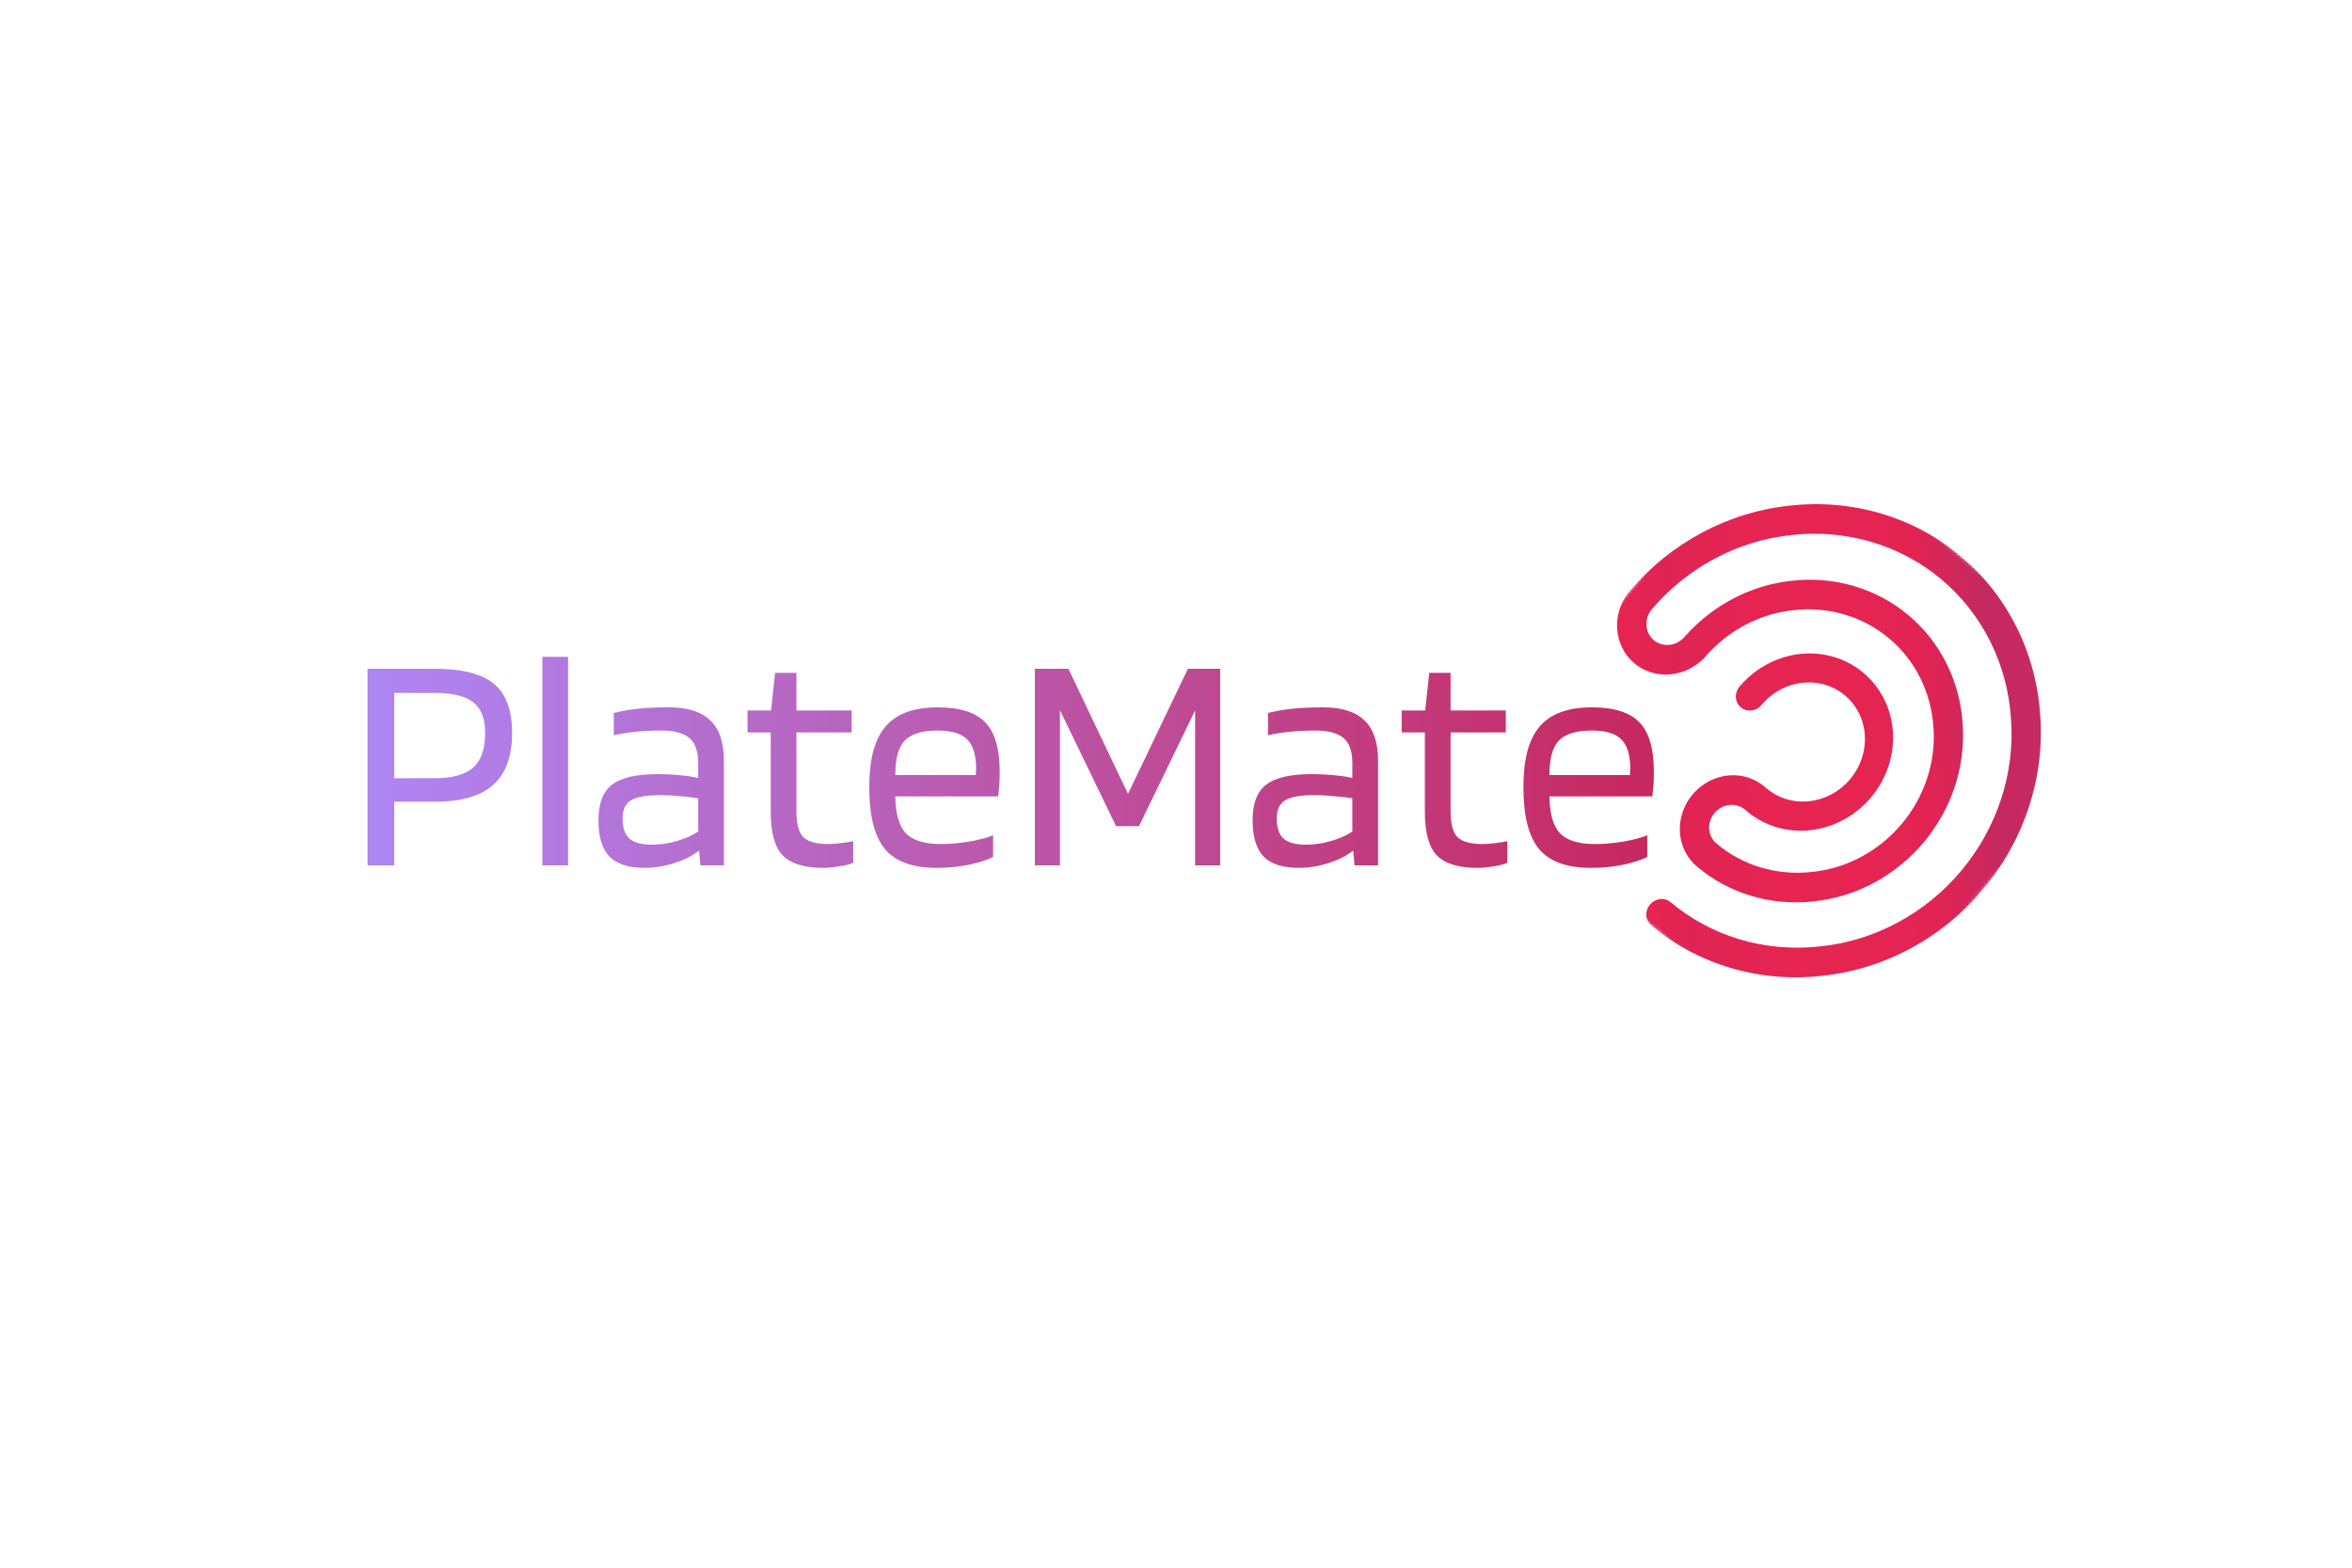 <svg width="750" height="500" viewBox="0 0 750 500" fill="none" xmlns="http://www.w3.org/2000/svg">
<rect width="750" height="500" fill="white"/>
<mask id="mask0_1_77" style="mask-type:luminance" maskUnits="userSpaceOnUse" x="470" y="130" width="212" height="213">
<path d="M470 247.679L568.745 130L681.736 224.811L582.992 342.49L470 247.679Z" fill="white"/>
</mask>
<g mask="url(#mask0_1_77)">
<path d="M580.87 311.237C560.974 313.452 541.417 307.642 526.496 295.085C525.583 294.299 525.033 293.167 524.964 291.932C524.895 290.698 525.313 289.462 526.128 288.491C526.942 287.521 528.087 286.894 529.315 286.748C530.542 286.601 531.753 286.946 532.685 287.708C545.765 298.71 562.905 303.798 580.34 301.854C588.908 300.998 597.304 298.425 605.036 294.288C612.766 290.151 619.674 284.534 625.352 277.767C631.03 271.001 635.363 263.222 638.094 254.891C640.826 246.559 641.901 237.843 641.257 229.256C640.123 211.754 632.139 195.764 619.049 184.78C605.958 173.796 588.825 168.709 571.391 170.632C562.882 171.491 554.542 174.039 546.854 178.128C539.166 182.217 532.284 187.767 526.605 194.455C525.444 195.926 524.876 197.768 525.023 199.588C525.169 201.409 526.019 203.064 527.39 204.2C528.761 205.336 530.545 205.864 532.363 205.671C534.18 205.478 535.886 204.579 537.117 203.166C537.229 203.034 537.348 202.907 537.472 202.786C546.365 192.824 558.562 186.527 571.514 185.21C585.072 183.72 598.396 187.678 608.577 196.221C618.758 204.764 624.969 217.198 625.856 230.809C626.352 237.511 625.507 244.313 623.371 250.814C621.236 257.315 617.853 263.384 613.422 268.665C608.991 273.945 603.601 278.331 597.57 281.563C591.538 284.794 584.987 286.808 578.301 287.484C564.74 288.992 551.41 285.031 541.239 276.471C539.622 275.141 538.298 273.486 537.345 271.604C536.393 269.722 535.828 267.649 535.686 265.504C535.544 263.36 535.825 261.187 536.516 259.111C537.206 257.034 538.29 255.097 539.707 253.408C541.124 251.72 542.844 250.315 544.769 249.275C546.693 248.235 548.784 247.58 550.921 247.348C553.057 247.116 555.197 247.311 557.216 247.923C559.235 248.535 561.095 249.551 562.686 250.912C562.788 250.998 562.878 251.086 562.969 251.177C563.075 251.251 563.179 251.326 563.279 251.41C566.055 253.781 569.509 255.229 573.204 255.572C576.897 255.915 580.663 255.136 584.025 253.336C587.387 251.535 590.193 248.792 592.085 245.457C593.978 242.121 594.874 238.343 594.658 234.601C594.442 230.859 593.124 227.322 590.872 224.438C588.62 221.555 585.535 219.456 582.009 218.407C578.483 217.357 574.674 217.406 571.066 218.545C567.457 219.685 564.213 221.865 561.743 224.808C561.339 225.3 560.846 225.712 560.293 226.019C559.739 226.326 559.137 226.522 558.519 226.596C557.902 226.669 557.282 226.62 556.696 226.448C556.11 226.278 555.57 225.989 555.106 225.6C554.642 225.211 554.264 224.729 553.994 224.181C553.724 223.634 553.568 223.032 553.533 222.412C553.498 221.791 553.586 221.163 553.793 220.565C553.999 219.967 554.319 219.41 554.734 218.926C558.422 214.578 563.251 211.365 568.611 209.694C573.971 208.023 579.622 207.969 584.852 209.537C590.081 211.105 594.655 214.227 597.995 218.507C601.335 222.787 603.293 228.035 603.621 233.588C603.948 239.14 602.632 244.75 599.837 249.708C597.042 254.665 592.894 258.75 587.916 261.446C582.939 264.142 577.354 265.328 571.867 264.855C566.381 264.382 561.238 262.271 557.088 258.788C556.985 258.703 556.895 258.615 556.804 258.524C556.699 258.45 556.595 258.375 556.494 258.291C555.824 257.703 555.037 257.263 554.179 256.995C553.322 256.728 552.411 256.638 551.502 256.732C550.592 256.826 549.7 257.101 548.88 257.542C548.059 257.983 547.326 258.58 546.723 259.299C546.12 260.017 545.659 260.844 545.367 261.728C545.076 262.613 544.959 263.539 545.025 264.451C545.09 265.363 545.336 266.244 545.749 267.042C546.161 267.84 546.732 268.539 547.427 269.097C555.756 276.103 566.67 279.342 577.772 278.104C583.223 277.561 588.566 275.925 593.485 273.294C598.404 270.663 602.799 267.089 606.411 262.784C610.023 258.479 612.78 253.53 614.517 248.229C616.254 242.928 616.937 237.383 616.525 231.92C615.804 220.776 610.721 210.594 602.385 203.6C594.05 196.606 583.14 193.367 572.04 194.593C566.591 195.141 561.25 196.779 556.333 199.409C551.415 202.04 547.019 205.61 543.403 209.91C543.124 210.24 542.805 210.533 542.452 210.781C539.36 213.537 535.425 215.094 531.4 215.153C527.376 215.212 523.547 213.769 520.647 211.101C517.747 208.432 515.981 204.727 515.688 200.695C515.394 196.663 516.593 192.589 519.056 189.254C519.153 189.111 519.258 188.971 519.37 188.837C519.432 188.763 519.494 188.689 519.556 188.615C519.587 188.579 519.617 188.543 519.647 188.508C519.676 188.472 519.711 188.439 519.742 188.404C526.233 180.785 534.092 174.463 542.866 169.803C551.64 165.143 561.155 162.237 570.863 161.253C590.754 159.066 610.301 164.872 625.237 177.405C640.173 189.937 649.285 208.179 650.585 228.148C651.313 237.973 650.076 247.945 646.946 257.477C643.816 267.009 638.857 275.908 632.36 283.65C625.864 291.392 617.961 297.821 609.118 302.559C600.275 307.297 590.669 310.246 580.866 311.236L580.87 311.237Z" fill="url(#paint0_linear_1_77)"/>
</g>
<path d="M125.7 255.7V276H117.2V213.3H138.5C147.367 213.3 153.7 214.9 157.5 218.1C161.367 221.3 163.3 226.533 163.3 233.8C163.3 241.2 161.3 246.7 157.3 250.3C153.3 253.9 147.133 255.7 138.8 255.7H125.7ZM154.7 233.8C154.7 229.2 153.433 225.933 150.9 224C148.433 222 144.3 221 138.5 221H125.7V248.2H138.5C144.3 248.2 148.433 247.067 150.9 244.8C153.433 242.533 154.7 238.867 154.7 233.8ZM181.148 209.5V276H172.948V209.5H181.148ZM205.534 276.8C200.468 276.8 196.734 275.6 194.334 273.2C192.001 270.733 190.834 266.867 190.834 261.6C190.834 256.267 192.268 252.5 195.134 250.3C198.001 248.033 202.868 246.9 209.734 246.9C212.001 246.9 214.234 247 216.434 247.2C218.634 247.4 220.701 247.7 222.634 248.1V243.3C222.634 239.633 221.701 237 219.834 235.4C217.968 233.8 214.968 233 210.834 233C207.768 233 205.068 233.133 202.734 233.4C200.401 233.6 198.068 233.967 195.734 234.5V227.4C198.401 226.733 201.101 226.267 203.834 226C206.634 225.733 209.801 225.6 213.334 225.6C219.268 225.6 223.668 227 226.534 229.8C229.401 232.533 230.834 236.8 230.834 242.6V276H223.334L222.934 271.4H222.734C220.734 273 218.134 274.3 214.934 275.3C211.801 276.3 208.668 276.8 205.534 276.8ZM210.634 253.6C206.101 253.6 202.934 254.167 201.134 255.3C199.401 256.367 198.534 258.3 198.534 261.1C198.534 264.033 199.268 266.167 200.734 267.5C202.201 268.767 204.601 269.4 207.934 269.4C210.534 269.4 213.201 269 215.934 268.2C218.668 267.4 220.901 266.4 222.634 265.2V254.6C220.434 254.267 218.368 254.033 216.434 253.9C214.568 253.7 212.634 253.6 210.634 253.6ZM272.065 268.3V275.2C270.998 275.667 269.532 276.033 267.665 276.3C265.865 276.633 264.132 276.8 262.465 276.8C256.465 276.8 252.165 275.467 249.565 272.8C247.032 270.133 245.765 265.533 245.765 259V233.6H238.365V226.6H245.865L247.165 214.6H253.965V226.6H271.565V233.6H253.965V258.7C253.965 262.767 254.698 265.533 256.165 267C257.698 268.467 260.365 269.2 264.165 269.2C265.365 269.2 266.732 269.1 268.265 268.9C269.865 268.7 271.132 268.5 272.065 268.3ZM316.688 266.4V273.3C314.955 274.233 312.388 275.067 308.988 275.8C305.655 276.467 302.255 276.8 298.788 276.8C291.055 276.8 285.522 274.8 282.188 270.8C278.855 266.8 277.188 260.2 277.188 251C277.188 242.133 278.922 235.7 282.388 231.7C285.855 227.633 291.388 225.6 298.988 225.6C306.055 225.6 311.122 227.2 314.188 230.4C317.255 233.533 318.788 238.8 318.788 246.2C318.788 247.533 318.755 248.767 318.688 249.9C318.622 251.033 318.488 252.4 318.288 254H285.488C285.555 259.467 286.655 263.367 288.788 265.7C290.988 268.033 294.755 269.2 300.088 269.2C302.955 269.2 305.955 268.933 309.088 268.4C312.222 267.867 314.755 267.2 316.688 266.4ZM311.288 245.1C311.222 240.7 310.255 237.6 308.388 235.8C306.522 233.933 303.388 233 298.988 233C294.055 233 290.555 234.067 288.488 236.2C286.488 238.267 285.488 241.933 285.488 247.2H311.188C311.188 247.067 311.188 246.767 311.188 246.3C311.255 245.767 311.288 245.367 311.288 245.1ZM389.093 213.3V276H381.093V226.6L363.193 263.5H355.893L337.993 226.5V276H329.993V213.3H340.693L359.693 253.2L378.793 213.3H389.093ZM414.128 276.8C409.061 276.8 405.328 275.6 402.928 273.2C400.595 270.733 399.428 266.867 399.428 261.6C399.428 256.267 400.861 252.5 403.728 250.3C406.595 248.033 411.461 246.9 418.328 246.9C420.595 246.9 422.828 247 425.028 247.2C427.228 247.4 429.295 247.7 431.228 248.1V243.3C431.228 239.633 430.295 237 428.428 235.4C426.561 233.8 423.561 233 419.428 233C416.361 233 413.661 233.133 411.328 233.4C408.995 233.6 406.661 233.967 404.328 234.5V227.4C406.995 226.733 409.695 226.267 412.428 226C415.228 225.733 418.395 225.6 421.928 225.6C427.861 225.6 432.261 227 435.128 229.8C437.995 232.533 439.428 236.8 439.428 242.6V276H431.928L431.528 271.4H431.328C429.328 273 426.728 274.3 423.528 275.3C420.395 276.3 417.261 276.8 414.128 276.8ZM419.228 253.6C414.695 253.6 411.528 254.167 409.728 255.3C407.995 256.367 407.128 258.3 407.128 261.1C407.128 264.033 407.861 266.167 409.328 267.5C410.795 268.767 413.195 269.4 416.528 269.4C419.128 269.4 421.795 269 424.528 268.2C427.261 267.4 429.495 266.4 431.228 265.2V254.6C429.028 254.267 426.961 254.033 425.028 253.9C423.161 253.7 421.228 253.6 419.228 253.6ZM480.659 268.3V275.2C479.592 275.667 478.125 276.033 476.259 276.3C474.459 276.633 472.725 276.8 471.059 276.8C465.059 276.8 460.759 275.467 458.159 272.8C455.625 270.133 454.359 265.533 454.359 259V233.6H446.959V226.6H454.459L455.759 214.6H462.559V226.6H480.159V233.6H462.559V258.7C462.559 262.767 463.292 265.533 464.759 267C466.292 268.467 468.959 269.2 472.759 269.2C473.959 269.2 475.325 269.1 476.859 268.9C478.459 268.7 479.725 268.5 480.659 268.3ZM525.282 266.4V273.3C523.549 274.233 520.982 275.067 517.582 275.8C514.249 276.467 510.849 276.8 507.382 276.8C499.649 276.8 494.115 274.8 490.782 270.8C487.449 266.8 485.782 260.2 485.782 251C485.782 242.133 487.515 235.7 490.982 231.7C494.449 227.633 499.982 225.6 507.582 225.6C514.649 225.6 519.715 227.2 522.782 230.4C525.849 233.533 527.382 238.8 527.382 246.2C527.382 247.533 527.349 248.767 527.282 249.9C527.215 251.033 527.082 252.4 526.882 254H494.082C494.149 259.467 495.249 263.367 497.382 265.7C499.582 268.033 503.349 269.2 508.682 269.2C511.549 269.2 514.549 268.933 517.682 268.4C520.815 267.867 523.349 267.2 525.282 266.4ZM519.882 245.1C519.815 240.7 518.849 237.6 516.982 235.8C515.115 233.933 511.982 233 507.582 233C502.649 233 499.149 234.067 497.082 236.2C495.082 238.267 494.082 241.933 494.082 247.2H519.782C519.782 247.067 519.782 246.767 519.782 246.3C519.849 245.767 519.882 245.367 519.882 245.1Z" fill="url(#paint1_linear_1_77)"/>
<defs>
<linearGradient id="paint0_linear_1_77" x1="650.579" y1="227.747" x2="517.797" y2="237.396" gradientUnits="userSpaceOnUse">
<stop stop-color="#C62A62"/>
<stop offset="0.123" stop-color="#C62960"/>
<stop offset="0.284" stop-color="#E32452"/>
<stop offset="0.465" stop-color="#E52452"/>
<stop offset="0.663" stop-color="#E52452"/>
<stop offset="0.87" stop-color="#DF2453"/>
<stop offset="0.99" stop-color="#E72452"/>
</linearGradient>
<linearGradient id="paint1_linear_1_77" x1="110" y1="407" x2="542" y2="407" gradientUnits="userSpaceOnUse">
<stop stop-color="#AE88F8"/>
<stop offset="1" stop-color="#C82458"/>
</linearGradient>
</defs>
</svg>